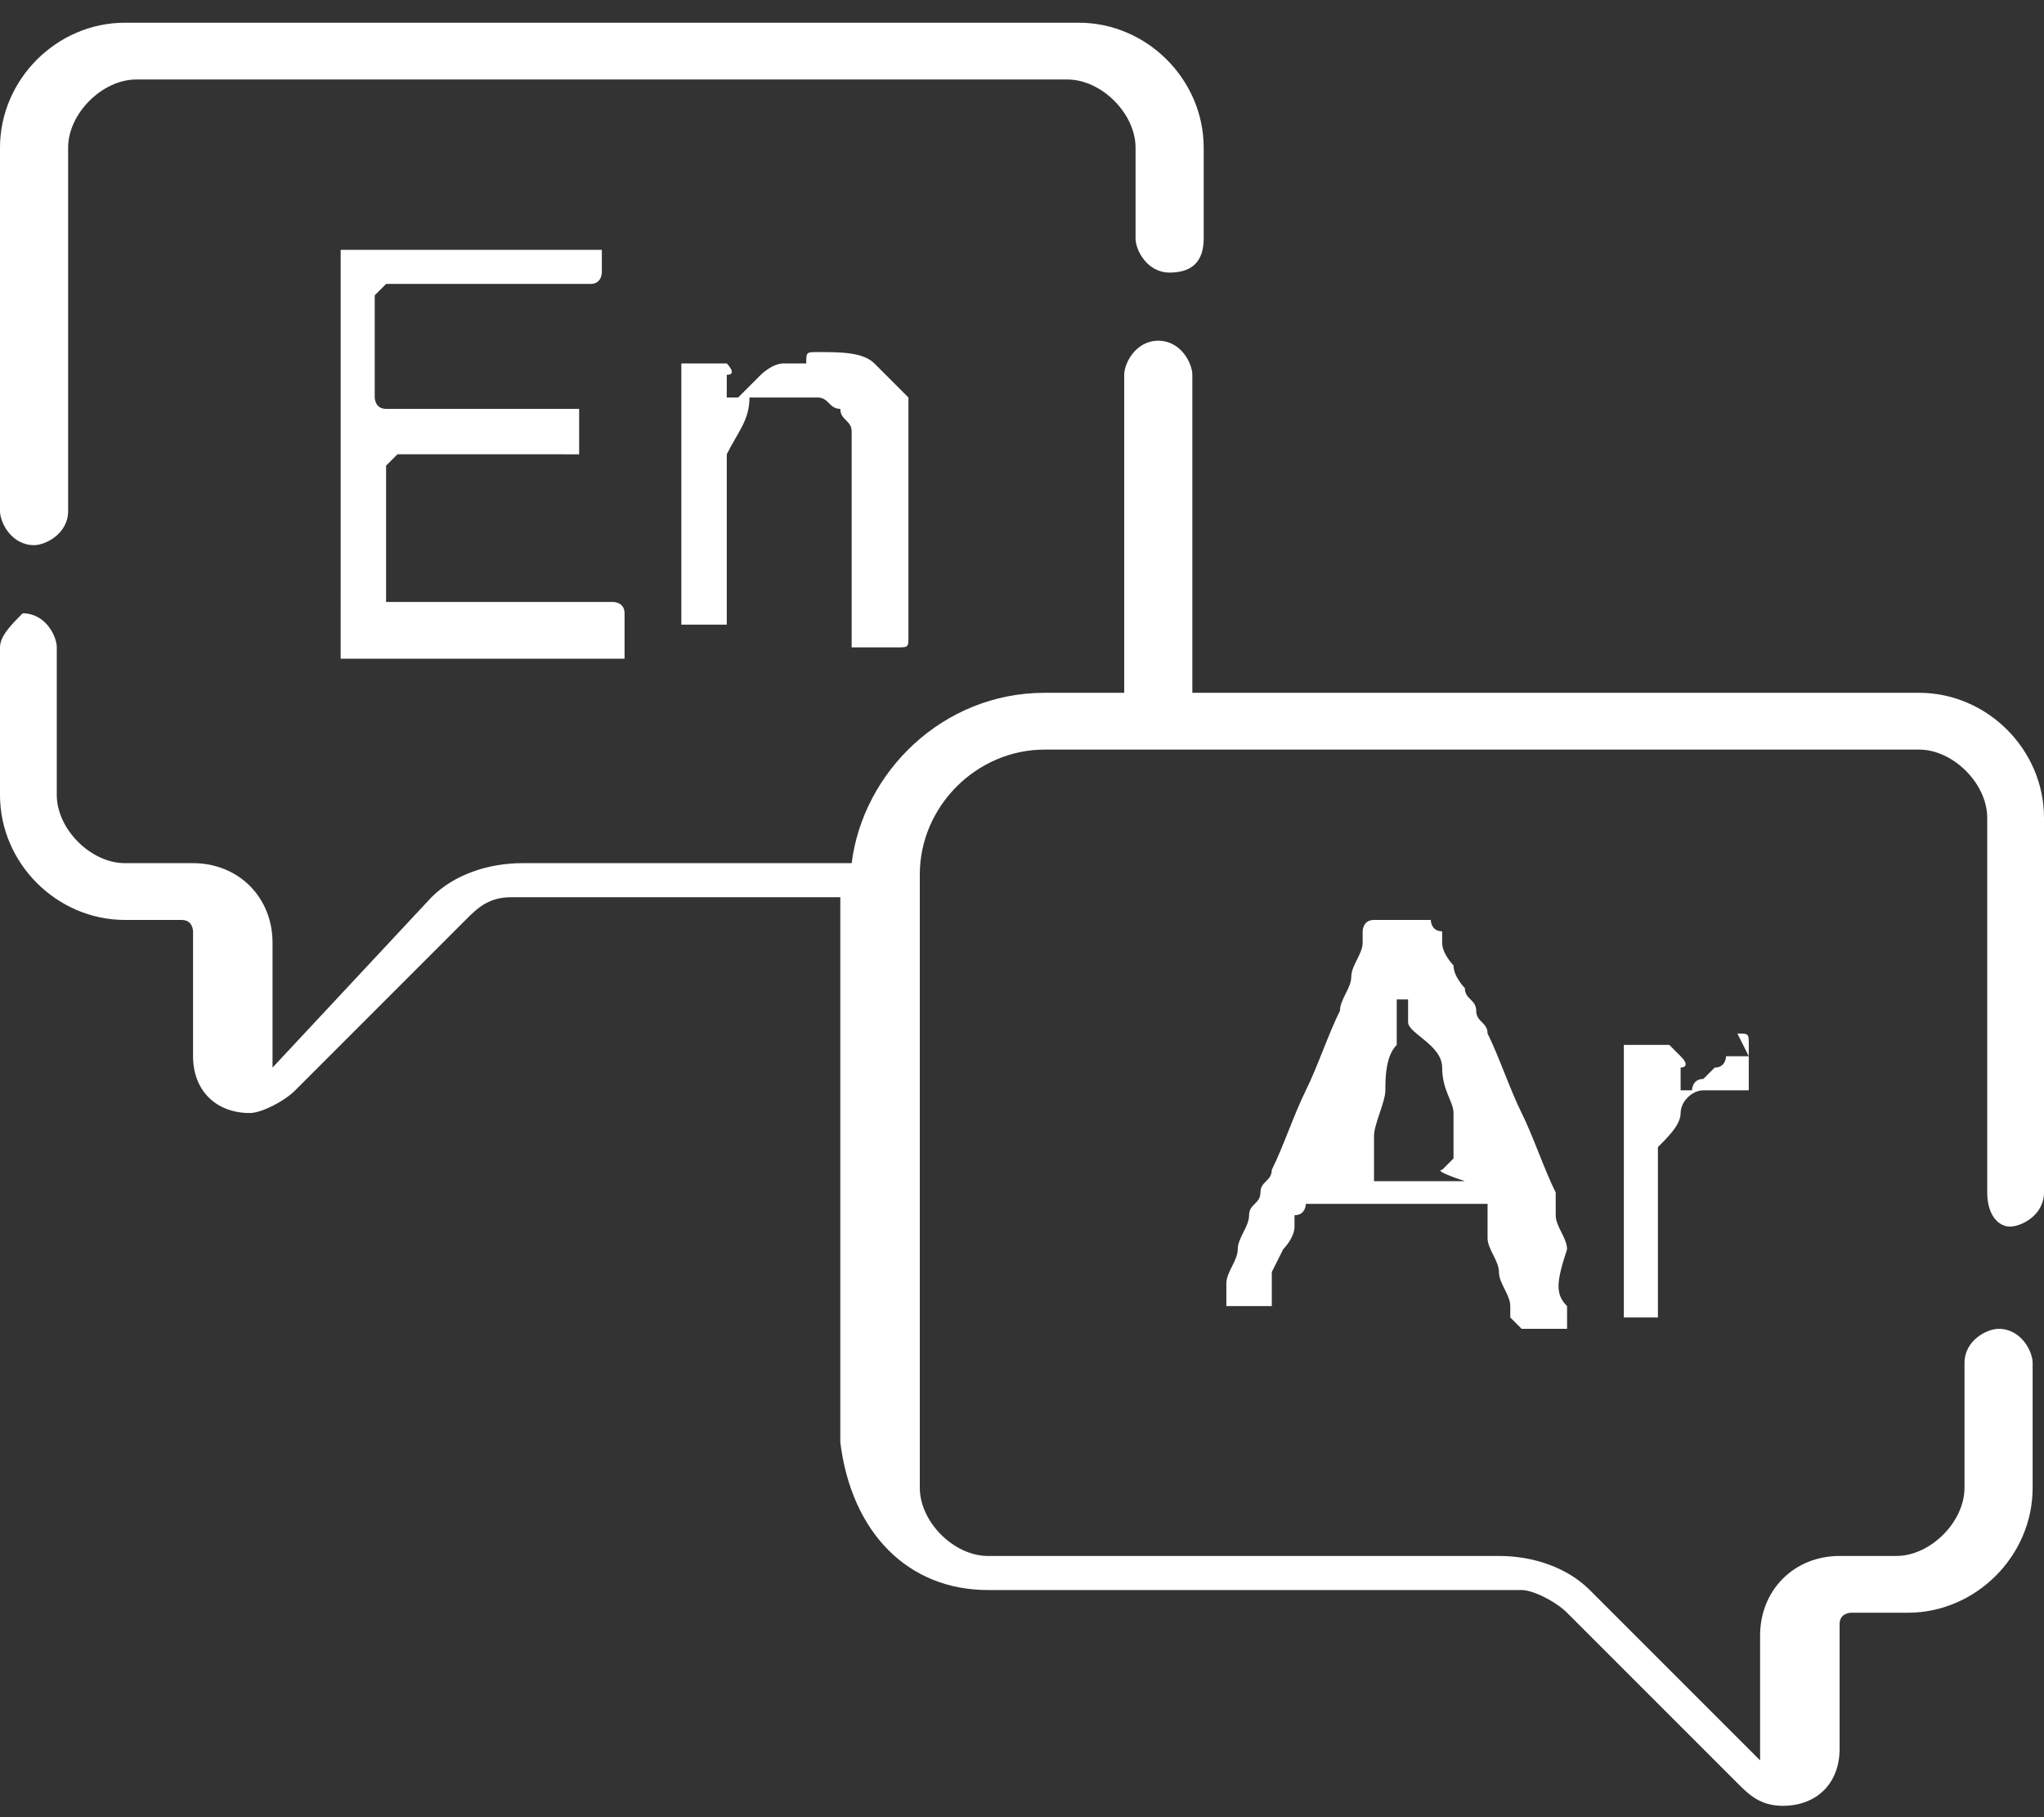 <?xml version="1.0" encoding="utf-8"?>
<!-- Generator: Adobe Illustrator 22.0.1, SVG Export Plug-In . SVG Version: 6.00 Build 0)  -->
<svg version="1.1" id="Layer_1" xmlns="http://www.w3.org/2000/svg" xmlns:xlink="http://www.w3.org/1999/xlink" x="0px" y="0px"
	 viewBox="0 0 18 16" style="enable-background:new 0 0 18 16;" xml:space="preserve">
<rect x="0" y="0" width="18" height="16" fill="#333333" stroke="none"/>
<style type="text/css">
	.st0{fill:#FFFFFF;}
</style>
<g>
	<path class="st0" d="M0.3,4.8c0.1,0,0.3-0.1,0.3-0.3V1.3c0-0.3,0.3-0.6,0.6-0.6h8.2c0.3,0,0.6,0.3,0.6,0.6v0.8
		c0,0.1,0.1,0.3,0.3,0.3s0.3-0.1,0.3-0.3V1.3c0-0.6-0.5-1.1-1.1-1.1H1.1C0.5,0.2,0,0.7,0,1.3v3.2C0,4.6,0.1,4.8,0.3,4.8L0.3,4.8z
		 M0.3,4.8"/>
	<path class="st0" d="M17.7,10.8c0.1,0,0.3-0.1,0.3-0.3V7.2c0-0.6-0.5-1.1-1.1-1.1h-6.4V3.3c0-0.1-0.1-0.3-0.3-0.3S9.9,3.2,9.9,3.3
		v2.8H9.2c-0.9,0-1.6,0.7-1.7,1.5H4.6C4.3,7.6,4,7.7,3.8,7.9L2.4,9.4c0,0,0,0,0,0V8.3c0-0.4-0.3-0.7-0.7-0.7H1.1
		C0.8,7.6,0.5,7.3,0.5,7V5.7c0-0.1-0.1-0.3-0.3-0.3C0.1,5.5,0,5.6,0,5.7V7c0,0.6,0.5,1.1,1.1,1.1h0.5c0.1,0,0.1,0.1,0.1,0.1v1.1
		c0,0.3,0.2,0.5,0.5,0.5c0.1,0,0.3-0.1,0.4-0.2l1.5-1.5c0.1-0.1,0.2-0.2,0.4-0.2h2.9v4.8C7.5,13.5,8,14,8.7,14h4.7
		c0.1,0,0.3,0.1,0.4,0.2l1.5,1.5c0.1,0.1,0.2,0.2,0.4,0.2c0.3,0,0.5-0.2,0.5-0.5v-1.1c0-0.1,0.1-0.1,0.1-0.1h0.5
		c0.6,0,1.1-0.5,1.1-1.1v-1.1c0-0.1-0.1-0.3-0.3-0.3c-0.1,0-0.3,0.1-0.3,0.3v1.1c0,0.3-0.3,0.6-0.6,0.6h-0.5c-0.4,0-0.7,0.3-0.7,0.7
		v1.1c0,0,0,0,0,0l-1.5-1.5c-0.2-0.2-0.5-0.3-0.8-0.3H8.7c-0.3,0-0.6-0.3-0.6-0.6V7.7c0-0.6,0.5-1.1,1.1-1.1h7.7
		c0.3,0,0.6,0.3,0.6,0.6v3.3C17.5,10.7,17.6,10.8,17.7,10.8L17.7,10.8z M17.7,10.8"/>
</g>
<g>
	<path class="st0" d="M3.1,2.2h1.6h0.4c0,0,0.1,0,0.1,0c0,0,0.1,0,0.1,0c0,0,0,0,0,0c0,0,0,0,0,0c0,0,0,0.1,0,0.1s0,0.1,0,0.1
		c0,0,0,0.1-0.1,0.1s-0.1,0-0.2,0H4.7H3.8c-0.1,0-0.1,0-0.2,0c-0.1,0-0.1,0-0.2,0c0,0-0.1,0.1-0.1,0.1c0,0,0,0.1,0,0.2v0.5
		c0,0,0,0.1,0,0.1c0,0,0,0.1,0,0.1c0,0,0,0.1,0.1,0.1c0,0,0,0,0.1,0h0c0,0,0,0,0,0c0,0,0,0,0,0h0.2h1c0,0,0.1,0,0.1,0
		c0,0,0.1,0,0.1,0c0,0,0.1,0,0.1,0c0,0,0.1,0,0.1,0c0,0,0,0,0,0c0,0,0,0,0,0.1c0,0,0,0.1,0,0.1c0,0,0,0.1,0,0.1c0,0,0,0.1,0,0.1
		c0,0,0,0,0,0s0,0,0,0h0c0,0,0,0,0,0c0,0,0,0-0.1,0H4.9H3.8c0,0-0.1,0-0.1,0c0,0-0.1,0-0.1,0c0,0-0.1,0-0.1,0s0,0-0.1,0.1
		c0,0,0,0,0,0.1c0,0,0,0.1,0,0.1v0.3v0.5c0,0,0,0.1,0,0.1c0,0,0,0.1,0,0.1s0.1,0,0.1,0s0.1,0,0.1,0H4h0.9h0.3c0,0,0.1,0,0.1,0
		s0.1,0,0.1,0c0,0,0.1,0,0.1,0.1c0,0,0,0,0,0c0,0,0,0,0,0.1c0,0,0,0,0,0.1c0,0,0,0,0,0.1c0,0,0,0,0,0.1c0,0,0,0-0.1,0s-0.1,0-0.1,0
		H4.9H3.5H3.2c0,0-0.1,0-0.1,0c0,0-0.1,0-0.1,0c0,0,0,0,0-0.1c0,0,0-0.1,0-0.1V5.2V3.8V2.7V2.4c0,0,0-0.1,0-0.1c0,0,0-0.1,0-0.1
		C3,2.2,3,2.2,3.1,2.2C3.1,2.2,3.1,2.2,3.1,2.2C3.1,2.2,3.1,2.2,3.1,2.2z"/>
	<path class="st0" d="M7.2,3.1c0.2,0,0.4,0,0.5,0.1C7.8,3.3,7.9,3.4,8,3.5c0,0,0,0.1,0,0.1c0,0,0,0.1,0,0.1c0,0.1,0,0.1,0,0.2
		s0,0.1,0,0.2v0.5v0.8c0,0.1,0,0.1,0,0.2c0,0.1,0,0.1-0.1,0.1c0,0,0,0-0.1,0c0,0,0,0-0.1,0c0,0-0.1,0-0.1,0c0,0-0.1,0-0.1,0
		c0,0,0-0.1,0-0.1s0-0.1,0-0.1V5.1V4.3c0-0.1,0-0.2,0-0.3s0-0.2,0-0.2c0-0.1-0.1-0.1-0.1-0.2c-0.1,0-0.1-0.1-0.2-0.1c0,0,0,0-0.1,0
		s0,0-0.1,0c0,0,0,0-0.1,0c0,0-0.1,0-0.1,0c0,0,0,0,0,0c0,0,0,0,0,0c0,0-0.1,0-0.1,0c0,0-0.1,0-0.1,0c0,0,0,0,0,0c0,0,0,0,0,0
		C6.6,3.7,6.5,3.8,6.4,4c0,0,0,0.1,0,0.1s0,0.1,0,0.1c0,0,0,0,0,0s0,0,0,0v0.1c0,0,0,0,0,0c0,0,0,0,0,0v0.1v0.5v0.4c0,0,0,0.1,0,0.1
		c0,0,0,0.1,0,0.1c0,0,0,0-0.1,0c0,0-0.1,0-0.1,0c0,0-0.1,0-0.1,0c0,0,0,0-0.1,0c0,0,0,0,0-0.1c0,0,0-0.1,0-0.1V4.9V3.7V3.4
		c0,0,0-0.1,0-0.1c0,0,0-0.1,0-0.1c0,0,0,0,0,0c0,0,0,0,0.1,0s0.1,0,0.1,0c0,0,0.1,0,0.1,0c0,0,0,0,0.1,0c0,0,0.1,0.1,0,0.1
		c0,0,0,0.1,0,0.1c0,0,0,0,0,0.1c0,0,0.1,0,0.1,0c0,0,0.1-0.1,0.1-0.1c0,0,0.1-0.1,0.1-0.1s0.1-0.1,0.2-0.1c0,0,0.1,0,0.1,0
		s0.1,0,0.1,0C7.1,3.1,7.1,3.1,7.2,3.1C7.1,3.1,7.2,3.1,7.2,3.1z"/>
</g>
<g>
	<path class="st0" d="M13.8,11.5C13.8,11.5,13.8,11.5,13.8,11.5c0,0.1,0,0.1,0,0.1c0,0,0,0,0,0.1c0,0,0,0,0,0c0,0,0,0-0.1,0
		c0,0,0,0-0.1,0c0,0-0.1,0-0.1,0s-0.1,0-0.1,0c0,0-0.1-0.1-0.1-0.1c0-0.1,0-0.1,0-0.1c0-0.1-0.1-0.2-0.1-0.3c0-0.1-0.1-0.2-0.1-0.3
		c0,0,0-0.1,0-0.1s0-0.1,0-0.1c0,0,0,0,0-0.1c0,0,0,0-0.1,0c0,0,0,0-0.1,0c0,0,0,0-0.1,0h-0.9c0,0-0.1,0-0.1,0c0,0-0.1,0-0.1,0
		s-0.1,0-0.1,0c0,0,0,0-0.1,0c0,0,0,0.1-0.1,0.1c0,0,0,0.1,0,0.1c0,0.1-0.1,0.2-0.1,0.2s-0.1,0.2-0.1,0.2c0,0,0,0,0,0.1
		c0,0,0,0.1,0,0.1c0,0,0,0.1,0,0.1c0,0,0,0,0,0c0,0-0.1,0-0.1,0c0,0-0.1,0-0.1,0c0,0-0.1,0-0.1,0c0,0,0,0-0.1,0c0,0,0,0,0,0
		s0,0,0-0.1c0,0,0,0,0-0.1c0,0,0,0,0,0c0-0.1,0.1-0.2,0.1-0.3s0.1-0.2,0.1-0.3c0-0.1,0.1-0.1,0.1-0.2s0.1-0.1,0.1-0.2
		c0.1-0.2,0.2-0.5,0.3-0.7c0.1-0.2,0.2-0.5,0.3-0.7c0-0.1,0.1-0.2,0.1-0.3c0-0.1,0.1-0.2,0.1-0.3c0,0,0-0.1,0-0.1c0,0,0-0.1,0.1-0.1
		c0,0,0,0,0.1,0c0,0,0,0,0,0c0,0,0,0,0,0c0.1,0,0.1,0,0.2,0c0.1,0,0.1,0,0.2,0c0,0,0,0.1,0.1,0.1c0,0,0,0.1,0,0.1
		c0,0.1,0.1,0.2,0.1,0.2c0,0.1,0.1,0.2,0.1,0.2c0,0.1,0.1,0.1,0.1,0.2c0,0.1,0.1,0.1,0.1,0.2c0.1,0.2,0.2,0.5,0.3,0.7
		c0.1,0.2,0.2,0.5,0.3,0.7c0,0,0,0.1,0,0.1c0,0,0,0.1,0,0.1c0,0.1,0.1,0.2,0.1,0.3C13.7,11.3,13.7,11.4,13.8,11.5z M12.7,10.3
		C12.7,10.3,12.7,10.2,12.7,10.3c0.1-0.1,0.1-0.1,0.1-0.1s0-0.1,0-0.1s0-0.1,0-0.1c0,0,0,0,0,0c0,0,0,0,0,0c0,0,0-0.1,0-0.1
		s0-0.1,0-0.1c0-0.1-0.1-0.2-0.1-0.4S12.4,9.1,12.4,9c0,0,0-0.1,0-0.1s0-0.1,0-0.1c0,0,0,0,0,0c0,0,0,0-0.1,0c0,0,0,0,0,0
		c0,0,0,0,0,0c0,0,0,0,0,0.1c0,0,0,0,0,0.1c0,0,0,0.1,0,0.1c0,0,0,0.1,0,0.1c-0.1,0.1-0.1,0.3-0.1,0.4c0,0.1-0.1,0.3-0.1,0.4
		c0,0,0,0,0,0s0,0,0,0.1c0,0,0,0.1,0,0.1c0,0,0,0.1,0,0.1c0,0,0,0,0,0.1c0,0,0,0,0,0c0,0,0.1,0,0.1,0c0.1,0,0.1,0,0.1,0h0.5
		c0,0,0.1,0,0.1,0C12.6,10.3,12.7,10.3,12.7,10.3z"/>
	<path class="st0" d="M15.3,9.1c0.1,0,0.1,0,0.1,0.1c0,0,0,0.1,0,0.2c0,0,0,0.1,0,0.1c0,0,0,0.1,0,0.1c0,0,0,0-0.1,0
		c0,0-0.1,0-0.1,0c0,0-0.1,0-0.1,0c0,0-0.1,0-0.1,0c-0.1,0-0.2,0.1-0.2,0.2s-0.1,0.2-0.2,0.3c0,0,0,0.1,0,0.1c0,0,0,0.1,0,0.1
		c0,0,0,0,0,0.1c0,0,0,0,0,0c0,0,0,0.1,0,0.1c0,0.1,0,0.1,0,0.1v0.6c0,0,0,0.1,0,0.1s0,0.1,0,0.1c0,0,0,0.1,0,0.1c0,0,0,0,0,0.1
		c0,0,0,0-0.1,0c0,0-0.1,0-0.1,0h-0.1c0,0,0,0,0,0c0,0,0,0,0,0c0,0,0-0.1,0-0.1c0,0,0-0.1,0-0.1v-0.4V9.7V9.4c0,0,0-0.1,0-0.1
		c0,0,0-0.1,0-0.1c0,0,0,0,0.1,0c0,0,0.1,0,0.1,0c0,0,0.1,0,0.1,0c0,0,0.1,0,0.1,0c0,0,0,0,0.1,0.1s0,0.1,0,0.1s0,0.1,0,0.1
		c0,0,0,0.1,0,0.1c0,0,0,0,0,0s0,0,0,0c0,0,0.1,0,0.1,0s0-0.1,0.1-0.1l0,0c0,0,0.1-0.1,0.1-0.1c0.1,0,0.1-0.1,0.1-0.1
		c0,0,0.1,0,0.1,0c0,0,0.1,0,0.1,0C15.3,9.1,15.3,9.1,15.3,9.1C15.3,9.1,15.3,9.1,15.3,9.1z"/>
</g>
</svg>
